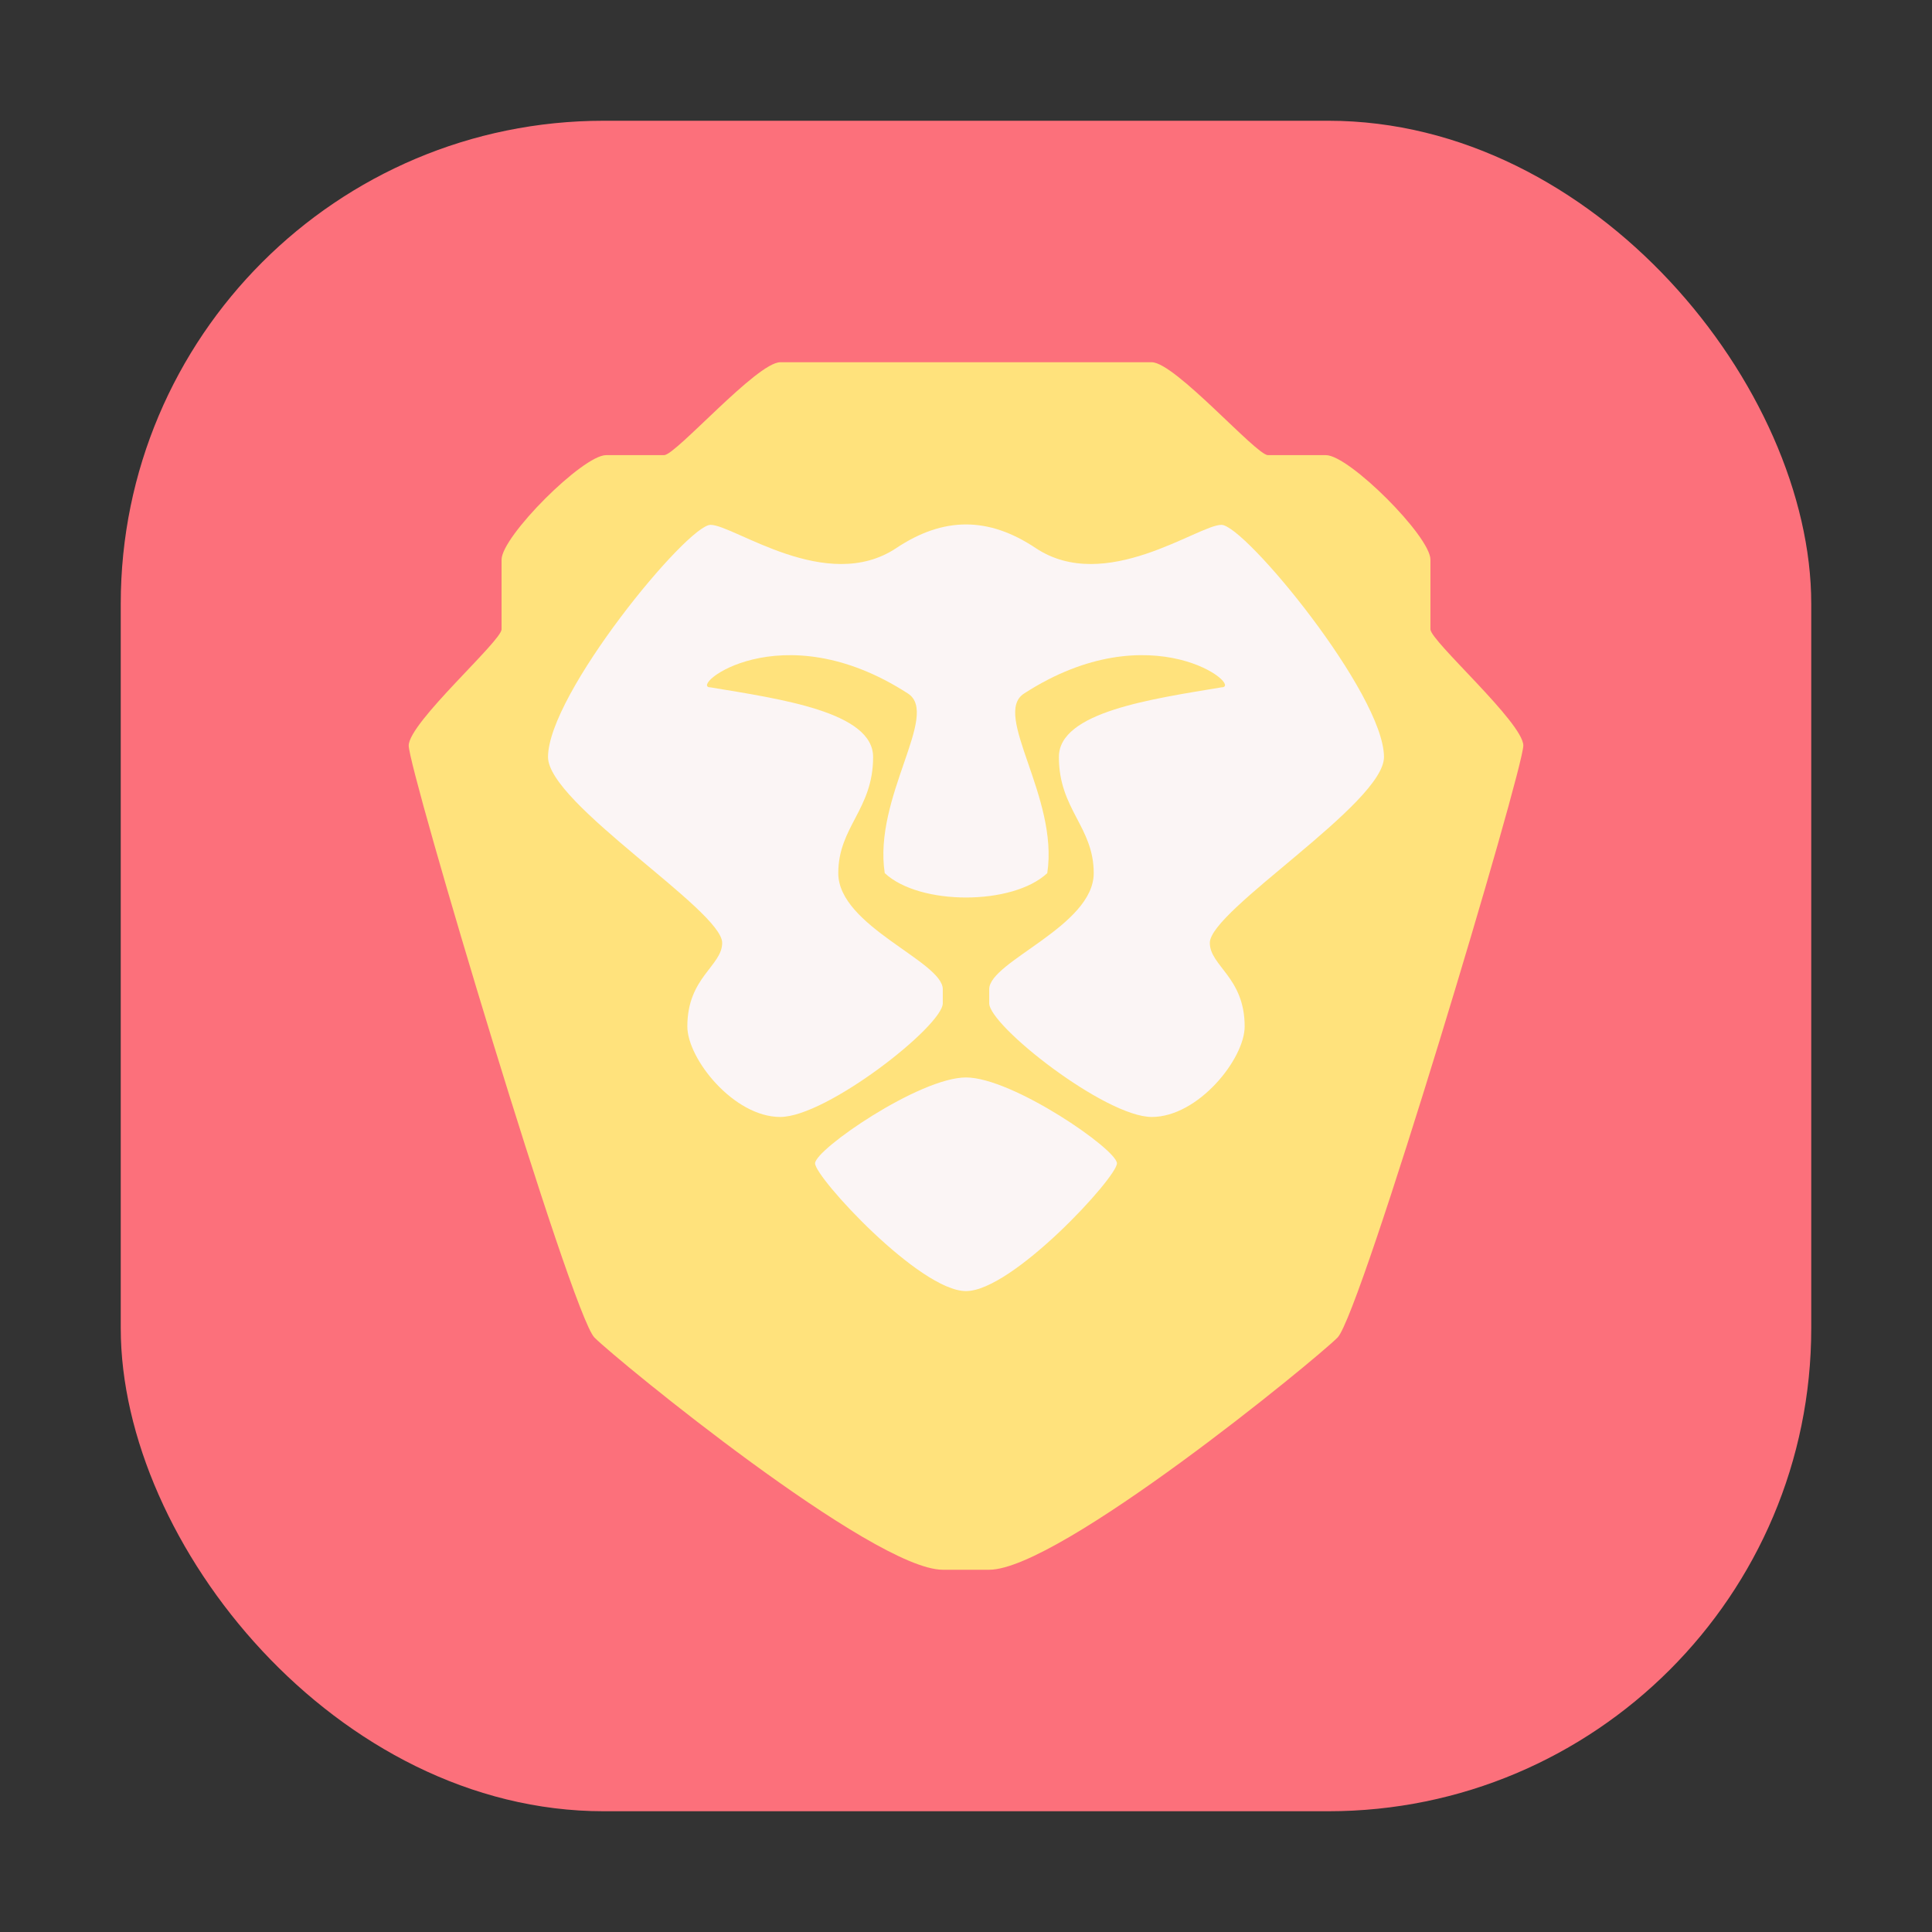 <svg width="64" height="64" viewBox="0 0 64 64" fill="none" xmlns="http://www.w3.org/2000/svg">
<rect x="0" y="0" width="64" height="64" fill="#333333" stroke="none"/>
<rect x="4" y="4" width="56" height="56" rx="16" fill="#FC707B"/>
<path d="M25.846 12C25.077 12 22.385 15.077 22 15.077H20.077C19.308 15.077 16.615 17.77 16.615 18.54V20.847C16.615 21.232 13.555 23.924 13.539 24.693C13.522 25.463 18.923 43.538 19.692 44.308C20.462 45.077 28.923 52 31.231 52H32.769C35.077 52 43.538 45.077 44.308 44.308C45.077 43.538 50.477 25.462 50.462 24.692C50.444 23.927 47.385 21.231 47.385 20.846V18.538C47.385 17.769 44.692 15.077 43.923 15.077H42C41.615 15.077 38.923 12 38.154 12H25.846Z" fill="#FFE27C"/>
<path d="M32 17.373C31.234 17.373 30.471 17.636 29.692 18.155C27.385 19.693 24.308 17.386 23.538 17.386C22.769 17.386 18.154 22.99 18.154 25.078C18.154 26.616 23.923 30.155 23.923 31.232C23.923 32.001 22.769 32.37 22.769 34.002C22.769 35.078 24.308 37.001 25.846 37.001C27.385 37.001 31.234 33.98 31.231 33.233V32.77C31.231 31.847 27.769 30.684 27.769 28.924C27.769 27.386 28.923 26.816 28.923 25.078C28.923 23.583 25.846 23.155 23.538 22.77C22.769 22.77 25.846 20.239 30.077 22.974C31.148 23.667 28.923 26.404 29.308 28.923C29.885 29.463 30.944 29.731 32 29.731C33.059 29.731 34.116 29.463 34.692 28.924C35.077 26.404 32.852 23.667 33.923 22.974C38.154 20.239 41.231 22.769 40.462 22.769C38.154 23.155 35.077 23.583 35.077 25.077C35.077 26.816 36.231 27.385 36.231 28.923C36.231 30.684 32.769 31.846 32.769 32.769V33.233C32.766 33.98 36.615 37.001 38.154 37.001C39.692 37.001 41.231 35.078 41.231 34.002C41.231 32.371 40.077 32.001 40.077 31.232C40.077 30.155 45.846 26.616 45.846 25.078C45.846 22.99 41.231 17.386 40.462 17.386C39.692 17.386 36.615 19.693 34.308 18.155C33.529 17.636 32.769 17.373 32 17.373ZM32 35.692C30.462 35.692 27 38.077 27 38.538C27 39 30.462 42.769 32 42.769C33.538 42.769 37 39 37 38.538C37 38.077 33.538 35.692 32 35.692Z" fill="#FBF5F5"/>
</svg>
